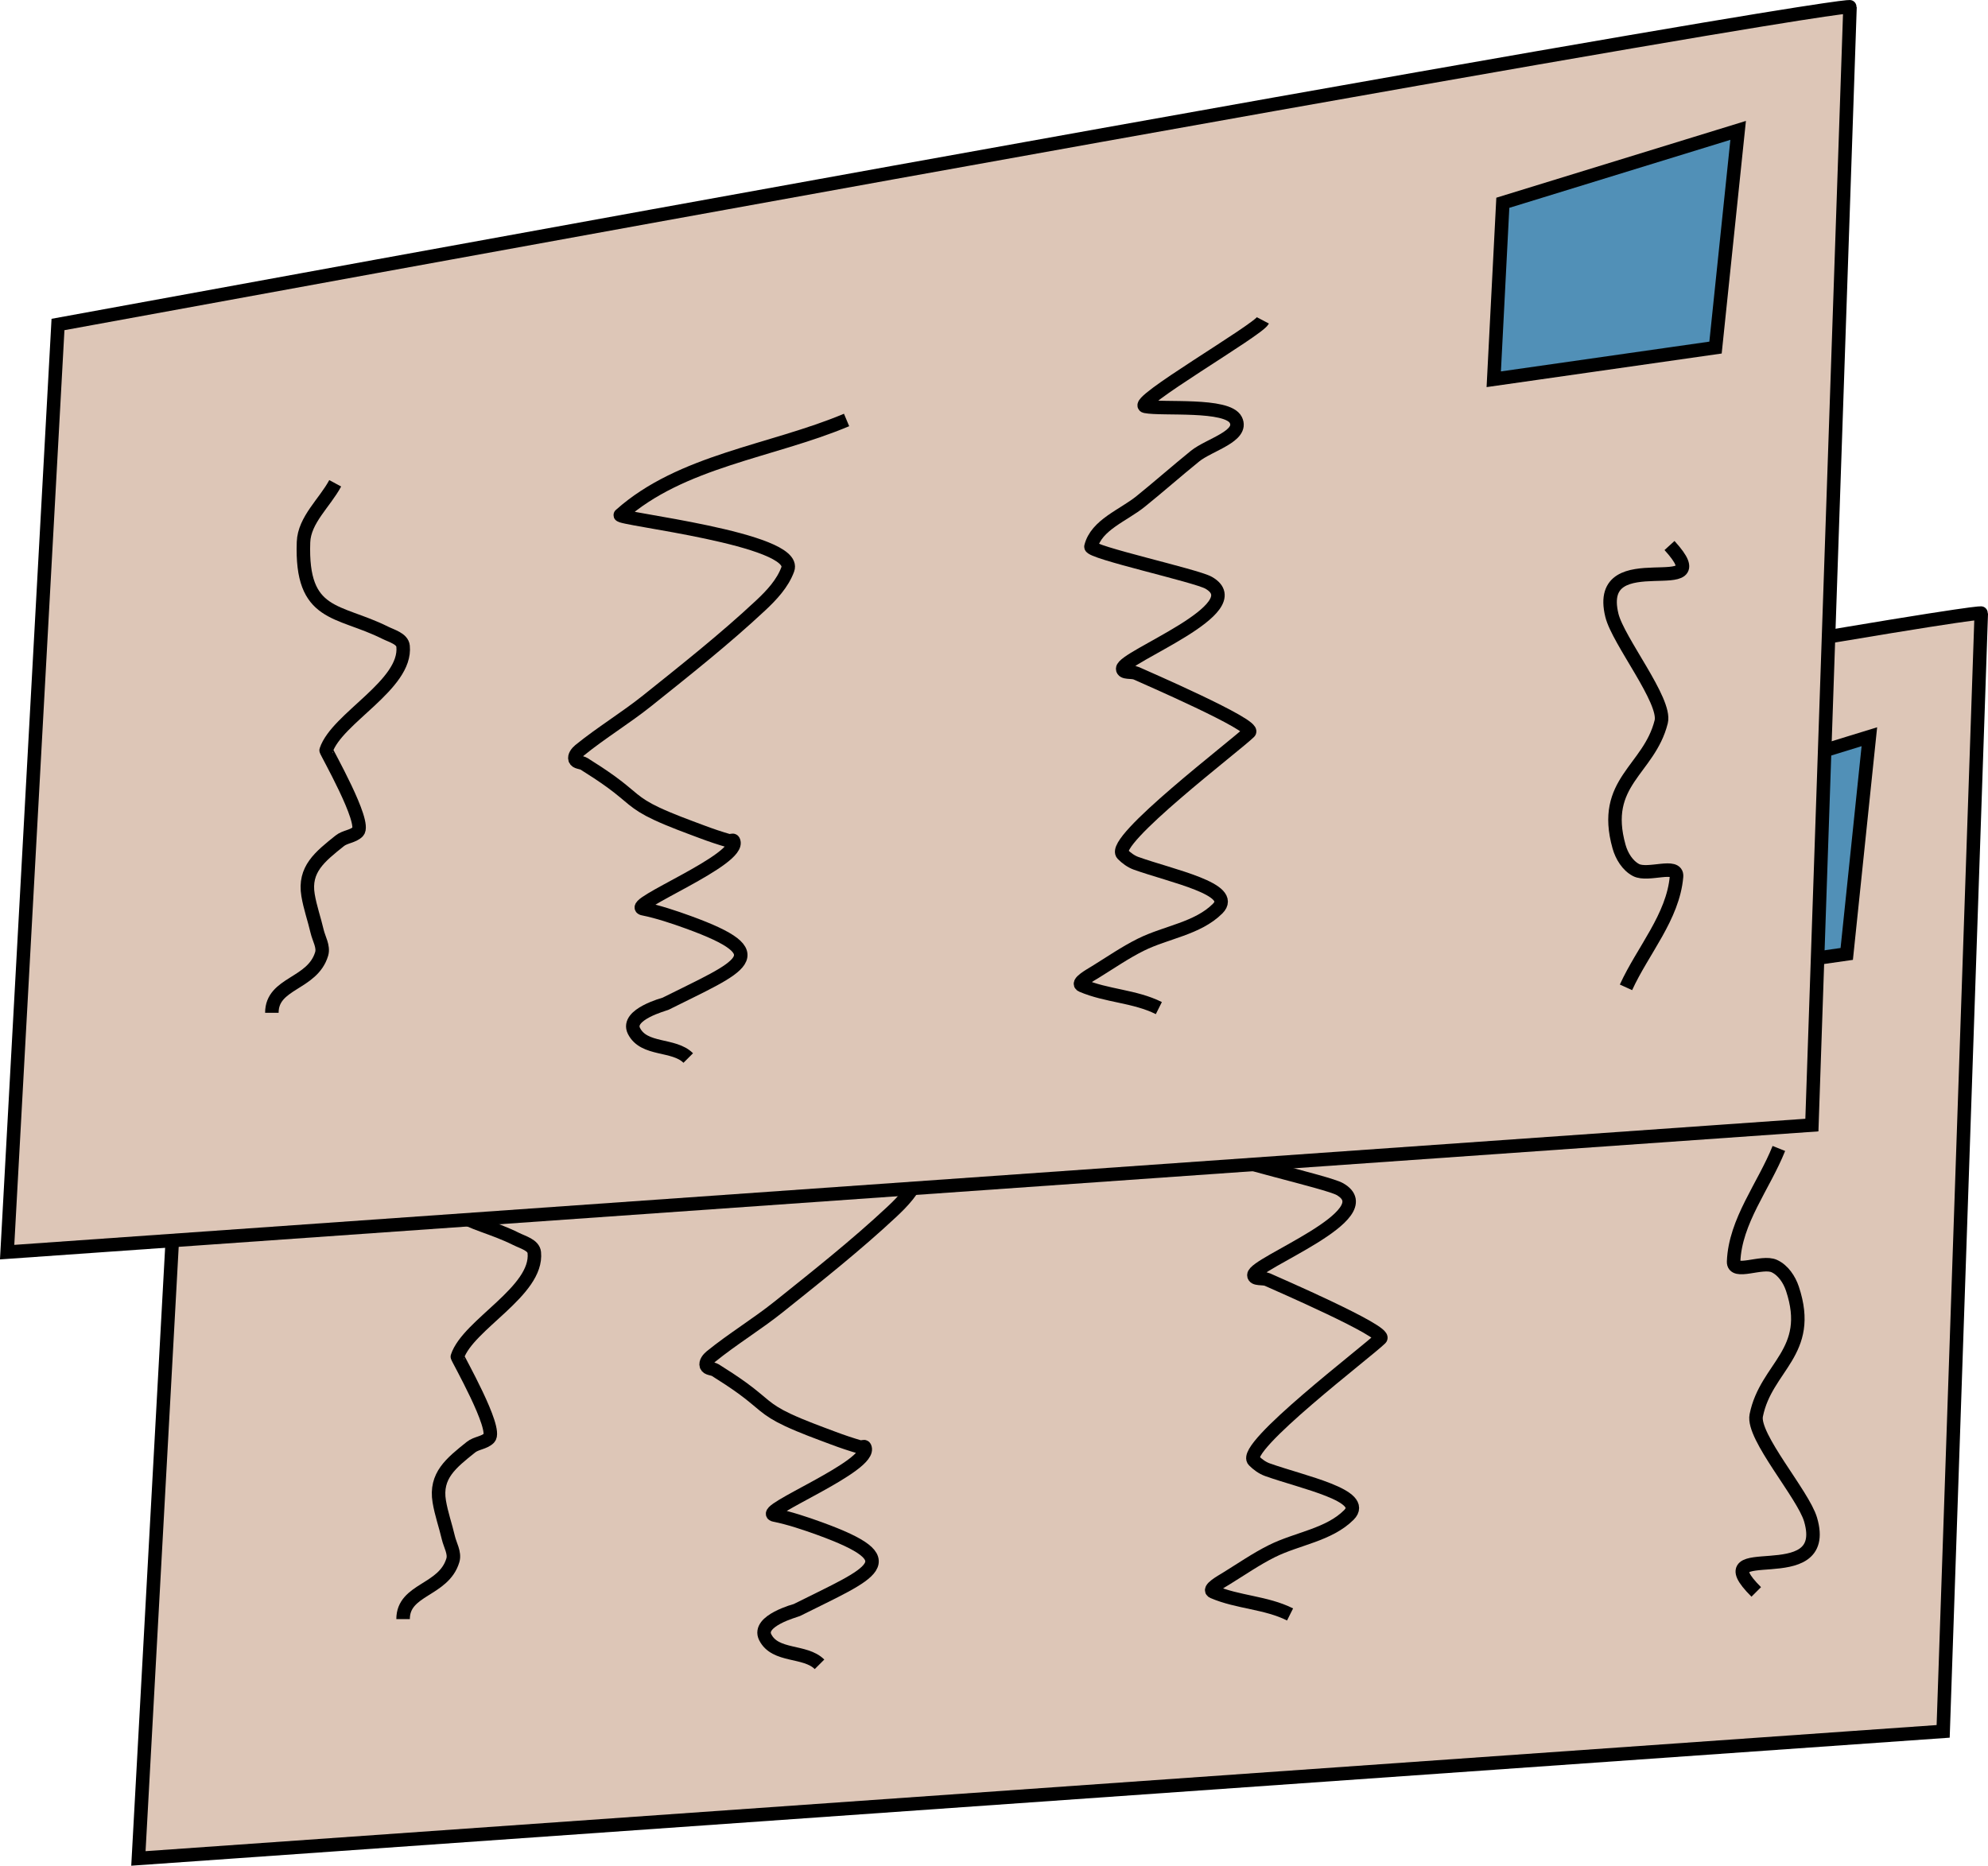<?xml version="1.0" encoding="UTF-8" standalone="no"?>
<!-- Created with Inkscape (http://www.inkscape.org/) -->

<svg
   width="39.012mm"
   height="36.619mm"
   viewBox="0 0 39.012 36.619"
   version="1.1"
   id="svg5"
   inkscape:version="1.1.2 (b8e25be8, 2022-02-05)"
   sodipodi:docname="table-sheets.svg"
   xmlns:inkscape="http://www.inkscape.org/namespaces/inkscape"
   xmlns:sodipodi="http://sodipodi.sourceforge.net/DTD/sodipodi-0.dtd"
   xmlns="http://www.w3.org/2000/svg"
   xmlns:svg="http://www.w3.org/2000/svg">
  <sodipodi:namedview
     id="namedview7"
     pagecolor="#ffffff"
     bordercolor="#666666"
     borderopacity="1.0"
     inkscape:pageshadow="2"
     inkscape:pageopacity="0.0"
     inkscape:pagecheckerboard="0"
     inkscape:document-units="mm"
     showgrid="false"
     showguides="false"
     inkscape:zoom="0.67036047"
     inkscape:cx="-46.243777"
     inkscape:cy="-153.64868"
     inkscape:window-width="1728"
     inkscape:window-height="952"
     inkscape:window-x="0"
     inkscape:window-y="38"
     inkscape:window-maximized="1"
     inkscape:current-layer="layer4"
     fit-margin-top="0"
     fit-margin-left="0"
     fit-margin-right="0"
     fit-margin-bottom="0" />
  <defs
     id="defs2" />
  <g
     inkscape:label="Layer 1"
     inkscape:groupmode="layer"
     id="layer1"
     style="display:none"
     transform="translate(-48.157,-189.6)">
    <path
       style="fill:#502d16;stroke:#000000;stroke-width:0.297px;stroke-linecap:butt;stroke-linejoin:miter;stroke-opacity:1"
       d="m 50.873,226.076 0.341,61.067 H 72.042 l -0.683,-60.207 z"
       id="path859" />
    <path
       style="fill:#502d16;stroke:#000000;stroke-width:0.297px;stroke-linecap:butt;stroke-linejoin:miter;stroke-opacity:1"
       d="m 141.874,224.898 0.341,61.067 h 20.827 l -0.683,-60.207 z"
       id="path859-0" />
    <path
       style="fill:#784421;fill-opacity:1;stroke:#000000;stroke-width:0.265px;stroke-linecap:butt;stroke-linejoin:miter;stroke-opacity:1"
       d="m 49.645,138.815 102.633,0.147 33.119,101.405 -153.302,-1.707 z"
       id="path857" />
  </g>
  <g
     inkscape:groupmode="layer"
     id="layer7"
     inkscape:label="calendar"
     style="display:none"
     transform="translate(-48.157,-189.6)">
    <path
       style="display:inline;fill:#e0e6e1;fill-opacity:1;stroke:#000000;stroke-width:0.265px;stroke-linecap:butt;stroke-linejoin:miter;stroke-opacity:1"
       d="m 59.522,182.779 2.549,-21.171 38.241,-0.443 2.882,21.614 z"
       id="path5466" />
    <path
       style="display:inline;fill:none;stroke:#000000;stroke-width:0.265px;stroke-linecap:butt;stroke-linejoin:miter;stroke-opacity:1"
       d="m 65.286,163.715 -1.995,16.516 35.913,0.333 -1.219,-17.291 z"
       id="path5600" />
    <path
       style="display:inline;fill:none;stroke:#000000;stroke-width:0.265px;stroke-linecap:butt;stroke-linejoin:miter;stroke-opacity:1"
       d="m 69.352,164.047 -1.773,16.072 h -0.111"
       id="path5602" />
    <path
       style="display:inline;fill:none;stroke:#000000;stroke-width:0.265px;stroke-linecap:butt;stroke-linejoin:miter;stroke-opacity:1"
       d="m 74.118,163.936 -0.776,16.294"
       id="path5604" />
    <path
       style="display:inline;fill:none;stroke:#000000;stroke-width:0.265px;stroke-linecap:butt;stroke-linejoin:miter;stroke-opacity:1"
       d="M 79.993,163.825 79.549,180.23"
       id="path5606" />
    <path
       style="display:inline;fill:none;stroke:#000000;stroke-width:0.265px;stroke-linecap:butt;stroke-linejoin:miter;stroke-opacity:1"
       d="m 85.399,163.825 0.333,16.294"
       id="path5608" />
    <path
       style="display:inline;fill:none;stroke:#000000;stroke-width:0.265px;stroke-linecap:butt;stroke-linejoin:miter;stroke-opacity:1"
       d="m 90.054,163.715 1.219,16.516"
       id="path5610" />
    <path
       style="display:inline;fill:none;stroke:#000000;stroke-width:0.265px;stroke-linecap:butt;stroke-linejoin:miter;stroke-opacity:1"
       d="m 94.438,163.493 0.776,16.848 v 0 0"
       id="path5725" />
    <path
       style="display:inline;fill:none;stroke:#000000;stroke-width:0.265px;stroke-linecap:butt;stroke-linejoin:miter;stroke-opacity:1"
       d="M 64.954,167.483 97.985,167.04"
       id="path5760" />
    <path
       style="display:inline;fill:none;stroke:#000000;stroke-width:0.265px;stroke-linecap:butt;stroke-linejoin:miter;stroke-opacity:1"
       d="M 64.289,171.695 H 98.539"
       id="path5762" />
    <path
       style="display:inline;fill:none;stroke:#000000;stroke-width:0.265px;stroke-linecap:butt;stroke-linejoin:miter;stroke-opacity:1"
       d="M 64.067,175.907 H 98.761"
       id="path5764" />
    <path
       style="display:inline;fill:none;stroke:#e90000;stroke-width:0.707;stroke-linecap:round;stroke-linejoin:miter;stroke-miterlimit:4;stroke-dasharray:none;stroke-opacity:1"
       d="m 86.324,172.39 3.591,2.822"
       id="path5766" />
    <path
       style="display:inline;fill:none;stroke:#e90000;stroke-width:0.707;stroke-linecap:round;stroke-linejoin:miter;stroke-miterlimit:4;stroke-dasharray:none;stroke-opacity:1"
       d="m 89.893,172.227 -3.74,2.621"
       id="path5766-6" />
  </g>
  <g
     inkscape:groupmode="layer"
     id="layer6"
     inkscape:label="sign"
     style="display:none"
     transform="translate(-48.157,-189.6)">
    <path
       style="fill:#d7d7d5;fill-opacity:1;stroke:#000000;stroke-width:0.265px;stroke-linecap:butt;stroke-linejoin:miter;stroke-opacity:1"
       d="m 153.354,228.705 20.033,-9.77 -17.219,-22.687 -17.384,5.133 z"
       id="path6033" />
    <path
       style="fill:none;stroke:#000000;stroke-width:0.265px;stroke-linecap:butt;stroke-linejoin:miter;stroke-opacity:1"
       d="m 161.635,220.757 c 7.121,-3.147 7.121,-3.147 7.121,-3.147"
       id="path6220" />
    <path
       style="fill:#d6cb5d;fill-opacity:1;stroke:#000000;stroke-width:0.265px;stroke-linecap:butt;stroke-linejoin:miter;stroke-opacity:1"
       d="m 153.023,212.311 2.319,-2.65 v 3.147 l -4.734,15.138 -0.479,-0.878 -1.038,-0.239 -0.798,0.638 z"
       id="path11245" />
    <path
       style="fill:#e8e2b7;fill-opacity:1;stroke:#000000;stroke-width:0.265px;stroke-linecap:butt;stroke-linejoin:miter;stroke-opacity:1"
       d="m 153.023,212.311 c 0.581,0.746 1.338,1.306 2.319,0.497 v -3.147 z"
       id="path11247"
       sodipodi:nodetypes="cccc" />
    <path
       style="fill:#000000;fill-opacity:1;stroke:#000000;stroke-width:0.265px;stroke-linecap:butt;stroke-linejoin:miter;stroke-opacity:1"
       d="m 155.341,209.661 -0.029,1.335 -0.676,-0.464 0.705,-0.871"
       id="path12505" />
    <path
       style="fill:#e8e2b7;fill-opacity:1;stroke:#000000;stroke-width:0.265px;stroke-linecap:butt;stroke-linejoin:miter;stroke-opacity:1"
       d="m 148.292,227.467 0.798,-0.638 1.038,0.239 0.479,0.878 -0.709,0.912 -1.294,-0.296 z"
       id="path11856" />
    <path
       style="fill:none;stroke:#000000;stroke-width:0.265px;stroke-linecap:butt;stroke-linejoin:miter;stroke-opacity:1"
       d="m 143.557,203.979 c 0.728,0.485 1.456,0.971 2.184,1.456 0.146,0.049 0.425,0.299 0.437,0.146 0.053,-0.684 -0.334,-1.353 -0.291,-2.038 0.07,-1.117 1.084,0.702 2.038,0.146 0.421,-0.246 -0.072,-1.02 0.146,-1.456 0.343,-0.687 1.082,0.816 1.456,0.582 2.095,-1.31 -2.177,-1.979 1.893,-1.165 0.213,0.043 0.388,0.194 0.582,0.291 0.291,-0.194 0.524,-0.582 0.874,-0.582 0.391,0 0.632,0.638 1.019,0.582 0.24,-0.034 -0.109,-0.511 0,-0.728 0.069,-0.137 0.309,-0.06 0.437,-0.146 0.04,-0.027 0,-0.097 0,-0.146 0.049,-0.049 0.087,-0.11 0.146,-0.146 0.382,-0.229 0.853,-0.311 0.437,-0.728"
       id="path987" />
    <path
       style="fill:none;stroke:#000000;stroke-width:0.265px;stroke-linecap:butt;stroke-linejoin:miter;stroke-opacity:1"
       d="m 148.944,210.822 c -0.146,-1.068 -1.008,-2.289 -0.437,-3.203 0.415,-0.664 0.514,1.604 1.165,2.038 0.291,0.194 0.284,-0.69 0.582,-0.874 0.381,-0.234 0.929,-0.057 1.31,-0.291 0.298,-0.183 0.321,-0.641 0.582,-0.874 0.195,-0.174 0.558,-0.093 0.728,-0.291 0.161,-0.188 -0.044,-0.57 0.146,-0.728 0.186,-0.155 0.486,0.022 0.728,0 0.294,-0.027 0.579,-0.125 0.874,-0.146 0.387,-0.028 0.981,0.342 1.165,0 0.3,-0.557 -0.056,-1.266 -0.146,-1.893 -0.057,-0.396 -0.627,-1.382 -0.291,-1.165 1.34,0.867 1.823,2.912 3.494,2.912"
       id="path989" />
  </g>
  <g
     inkscape:groupmode="layer"
     id="layer2"
     inkscape:label="Screen"
     style="display:none"
     transform="translate(-48.157,-189.6)">
    <path
       style="fill:#354421;fill-opacity:1;stroke:#000000;stroke-width:0.265px;stroke-linecap:butt;stroke-linejoin:miter;stroke-opacity:1"
       d="m 61.462,144.876 -1.197,-31.929 c 4.753,0.382 8.679,-1.138 16.363,5.987 21.225,-5.61 23.877,-5.492 45.498,-0.399 7.606,-9.59 9.792,-6.614 14.368,-9.179 v 35.92 l -14.286,9.704 -46.379,0.673 z"
       id="path1276"
       sodipodi:nodetypes="ccccccccc" />
    <path
       style="fill:none;stroke:#000000;stroke-width:1;stroke-linecap:butt;stroke-linejoin:miter;stroke-miterlimit:4;stroke-dasharray:none;stroke-opacity:1"
       d="m 76.628,118.934 -0.798,36.718 v 0 0"
       id="path1278" />
    <path
       style="fill:none;stroke:#000000;stroke-width:1;stroke-linecap:butt;stroke-linejoin:miter;stroke-miterlimit:4;stroke-dasharray:none;stroke-opacity:1"
       d="m 122.127,118.535 0.082,36.444"
       id="path1280"
       sodipodi:nodetypes="cc" />
  </g>
  <g
     inkscape:groupmode="layer"
     id="layer4"
     inkscape:label="sheets"
     style="display:inline"
     transform="translate(-48.157,-189.6)">
    <path
       style="display:inline;fill:#ddc6b7;fill-opacity:1;stroke:#000000;stroke-width:0.265px;stroke-linecap:butt;stroke-linejoin:miter;stroke-opacity:1"
       d="m 51.871,207.869 c 35.416,-6.485 35.166,-6.235 35.166,-6.235 l -0.748,21.948 -35.416,2.494 z"
       id="path3576-1" />
    <path
       style="display:inline;fill:#5190b7;fill-opacity:1;stroke:#000000;stroke-width:0.265px;stroke-linecap:butt;stroke-linejoin:miter;stroke-opacity:1"
       d="m 80.223,205.481 4.618,-1.421 -0.444,4.263 -4.352,0.622 z"
       id="path3939-8" />
    <path
       style="display:inline;fill:none;stroke:#000000;stroke-width:0.265px;stroke-linecap:butt;stroke-linejoin:miter;stroke-opacity:1"
       d="m 75.516,207.79 c -0.103,0.196 -2.588,1.632 -2.309,1.687 0.334,0.067 1.613,-0.06 1.776,0.266 0.159,0.319 -0.522,0.486 -0.799,0.71 -0.359,0.291 -0.706,0.597 -1.066,0.888 -0.342,0.277 -0.87,0.461 -0.977,0.888 -0.028,0.111 2.062,0.569 2.309,0.71 0.877,0.501 -1.687,1.453 -1.687,1.687 0,0.094 0.181,0.05 0.266,0.089 0.148,0.068 2.354,1.021 2.22,1.155 -0.253,0.253 -2.744,2.141 -2.487,2.398 0.075,0.075 0.166,0.142 0.266,0.178 0.694,0.248 1.978,0.509 1.599,0.888 -0.393,0.393 -1.012,0.462 -1.51,0.71 -0.309,0.154 -0.594,0.352 -0.888,0.533 -0.107,0.066 -0.382,0.217 -0.266,0.266 0.487,0.209 1.034,0.206 1.51,0.444"
       id="path4108-8" />
    <path
       style="display:inline;fill:none;stroke:#000000;stroke-width:0.265px;stroke-linecap:butt;stroke-linejoin:miter;stroke-opacity:1"
       d="m 67.346,209.743 c -1.48,0.622 -3.243,0.796 -4.44,1.865 -0.08,0.072 3.504,0.467 3.286,1.066 -0.101,0.278 -0.317,0.508 -0.533,0.71 -0.706,0.66 -1.466,1.261 -2.22,1.865 -0.43,0.344 -0.905,0.63 -1.332,0.977 -0.051,0.042 -0.11,0.115 -0.089,0.178 0.021,0.063 0.121,0.054 0.178,0.089 0.181,0.113 0.36,0.23 0.533,0.355 0.4,0.291 0.445,0.415 0.888,0.622 0.289,0.135 0.59,0.243 0.888,0.355 0.175,0.066 0.353,0.126 0.533,0.178 0.028,0.008 0.076,-0.026 0.089,0 0.181,0.362 -2.107,1.266 -1.776,1.332 0.295,0.059 0.611,0.166 0.888,0.266 1.752,0.637 1.045,0.854 -0.444,1.599 -0.021,0.011 -0.783,0.209 -0.622,0.533 0.197,0.394 0.783,0.25 1.066,0.533"
       id="path4110-3" />
    <path
       style="display:inline;fill:none;stroke:#000000;stroke-width:0.265px;stroke-linecap:butt;stroke-linejoin:miter;stroke-opacity:1"
       d="m 57.31,210.987 c -0.207,0.385 -0.606,0.718 -0.622,1.155 -0.053,1.481 0.678,1.316 1.599,1.776 0.132,0.066 0.341,0.119 0.355,0.266 0.076,0.758 -1.3,1.412 -1.51,2.043 -0.006,0.018 0.798,1.422 0.622,1.599 -0.094,0.094 -0.252,0.095 -0.355,0.178 -0.391,0.313 -0.706,0.56 -0.622,1.066 0.04,0.241 0.123,0.473 0.178,0.71 0.034,0.147 0.132,0.299 0.089,0.444 -0.18,0.601 -0.977,0.561 -0.977,1.155"
       id="path4112-5" />
    <path
       style="display:inline;fill:#ddc6b7;fill-opacity:1;stroke:#000000;stroke-width:0.265px;stroke-linecap:butt;stroke-linejoin:miter;stroke-opacity:1"
       d="m 49.295,195.969 c 35.416,-6.485 35.166,-6.235 35.166,-6.235 l -0.748,21.948 -35.416,2.494 z"
       id="path3576" />
    <path
       style="display:inline;fill:#5190b7;fill-opacity:1;stroke:#000000;stroke-width:0.265px;stroke-linecap:butt;stroke-linejoin:miter;stroke-opacity:1"
       d="m 77.648,193.58 4.618,-1.421 -0.444,4.263 -4.352,0.622 z"
       id="path3939" />
    <path
       style="display:inline;fill:none;stroke:#000000;stroke-width:0.265px;stroke-linecap:butt;stroke-linejoin:miter;stroke-opacity:1"
       d="m 83.065,212.141 c -0.296,0.74 -0.857,1.424 -0.888,2.22 -0.01,0.268 0.556,-0.024 0.799,0.089 0.172,0.079 0.295,0.264 0.355,0.444 0.418,1.254 -0.518,1.525 -0.71,2.487 -0.083,0.416 0.92,1.548 1.066,2.043 0.427,1.452 -2.164,0.323 -1.066,1.421"
       id="path4114-2" />
    <path
       style="display:inline;fill:none;stroke:#000000;stroke-width:0.265px;stroke-linecap:butt;stroke-linejoin:miter;stroke-opacity:1"
       d="m 72.941,195.889 c -0.103,0.196 -2.588,1.632 -2.309,1.687 0.334,0.067 1.613,-0.06 1.776,0.266 0.159,0.319 -0.522,0.486 -0.799,0.71 -0.359,0.291 -0.706,0.597 -1.066,0.888 -0.342,0.277 -0.87,0.461 -0.977,0.888 -0.028,0.111 2.062,0.569 2.309,0.71 0.877,0.501 -1.687,1.453 -1.687,1.687 0,0.094 0.181,0.05 0.266,0.089 0.148,0.068 2.354,1.021 2.22,1.155 -0.253,0.253 -2.744,2.141 -2.487,2.398 0.075,0.075 0.166,0.142 0.266,0.178 0.694,0.248 1.978,0.509 1.599,0.888 -0.393,0.393 -1.012,0.462 -1.51,0.71 -0.309,0.154 -0.594,0.352 -0.888,0.533 -0.107,0.066 -0.382,0.217 -0.266,0.266 0.487,0.209 1.034,0.206 1.51,0.444"
       id="path4108" />
    <path
       style="display:inline;fill:none;stroke:#000000;stroke-width:0.265px;stroke-linecap:butt;stroke-linejoin:miter;stroke-opacity:1"
       d="m 64.77,197.843 c -1.48,0.622 -3.243,0.796 -4.44,1.865 -0.08,0.072 3.504,0.467 3.286,1.066 -0.101,0.278 -0.317,0.508 -0.533,0.71 -0.706,0.66 -1.466,1.261 -2.22,1.865 -0.43,0.344 -0.905,0.63 -1.332,0.977 -0.051,0.042 -0.11,0.115 -0.089,0.178 0.021,0.063 0.121,0.054 0.178,0.089 0.181,0.113 0.36,0.23 0.533,0.355 0.4,0.291 0.445,0.415 0.888,0.622 0.289,0.135 0.59,0.243 0.888,0.355 0.175,0.066 0.353,0.126 0.533,0.178 0.028,0.008 0.076,-0.026 0.089,0 0.181,0.362 -2.107,1.266 -1.776,1.332 0.295,0.059 0.611,0.166 0.888,0.266 1.752,0.637 1.045,0.854 -0.444,1.599 -0.021,0.011 -0.783,0.209 -0.622,0.533 0.197,0.394 0.783,0.25 1.066,0.533"
       id="path4110" />
    <path
       style="display:inline;fill:none;stroke:#000000;stroke-width:0.265px;stroke-linecap:butt;stroke-linejoin:miter;stroke-opacity:1"
       d="m 54.735,199.086 c -0.207,0.385 -0.606,0.718 -0.622,1.155 -0.053,1.481 0.678,1.316 1.599,1.776 0.132,0.066 0.341,0.119 0.355,0.266 0.076,0.758 -1.3,1.412 -1.51,2.043 -0.006,0.018 0.798,1.422 0.622,1.599 -0.094,0.094 -0.252,0.095 -0.355,0.178 -0.391,0.313 -0.706,0.56 -0.622,1.066 0.04,0.241 0.123,0.473 0.178,0.71 0.034,0.147 0.132,0.299 0.089,0.444 -0.18,0.601 -0.977,0.561 -0.977,1.155"
       id="path4112" />
    <path
       style="display:inline;fill:none;stroke:#000000;stroke-width:0.265px;stroke-linecap:butt;stroke-linejoin:miter;stroke-opacity:1"
       d="m 80.065,208.979 c 0.331,-0.725 0.924,-1.382 0.992,-2.176 0.023,-0.267 -0.556,-0.003 -0.794,-0.126 -0.168,-0.087 -0.283,-0.278 -0.334,-0.46 -0.358,-1.272 0.589,-1.499 0.827,-2.45 0.103,-0.412 -0.846,-1.59 -0.968,-2.091 -0.358,-1.47 2.177,-0.22 1.131,-1.369"
       id="path4114" />
  </g>
  <g
     inkscape:groupmode="layer"
     id="layer5"
     inkscape:label="book"
     style="display:none"
     transform="translate(-48.157,-189.6)">
    <path
       style="fill:#e2e5e3;fill-opacity:0.721;stroke:#000000;stroke-width:0.265px;stroke-linecap:butt;stroke-linejoin:miter;stroke-opacity:1"
       d="m 124.77,168.116 20.469,12.643 -2.107,6.171 -19.566,-12.492 z"
       id="path4403" />
    <path
       style="fill:#b81c21;fill-opacity:1;stroke:#000000;stroke-width:0.265px;stroke-linecap:butt;stroke-linejoin:miter;stroke-opacity:1"
       d="m 145.239,180.759 13.546,-6.472 -18.663,-11.74 -15.352,5.569 v 0 0"
       id="path4405" />
    <path
       style="fill:#e2e5e3;fill-opacity:0.721;stroke:#000000;stroke-width:0.265px;stroke-linecap:butt;stroke-linejoin:miter;stroke-opacity:1"
       d="m 143.132,186.929 13.848,-6.894 c 3.076,-3.062 2.443,-4.836 1.879,-5.774 -0.133,-0.22 -13.62,6.498 -13.62,6.498"
       id="path4407"
       sodipodi:nodetypes="ccsc" />
  </g>
  <g
     inkscape:groupmode="layer"
     id="layer3"
     inkscape:label="Map"
     style="display:none"
     transform="translate(-48.157,-189.6)">
    <path
       style="fill:#3544bb;fill-opacity:1;stroke:#000000;stroke-width:0.265px;stroke-linecap:butt;stroke-linejoin:miter;stroke-opacity:1"
       d="m 98.378,196.372 30.597,-1.44 9.719,35.997 -41.756,-0.72 z"
       id="path2635" />
    <path
       sodipodi:type="star"
       style="fill:#354417;fill-opacity:1;fill-rule:evenodd;stroke:none;stroke-width:3.78;stroke-linecap:butt;stroke-miterlimit:4;stroke-dasharray:none"
       id="path2725"
       inkscape:flatsided="false"
       sodipodi:sides="5"
       sodipodi:cx="473.45938"
       sodipodi:cy="716.99164"
       sodipodi:r1="25.858744"
       sodipodi:r2="20.920162"
       sodipodi:arg1="0.46364761"
       sodipodi:arg2="1.0919661"
       inkscape:rounded="0.05"
       inkscape:randomized="0.5"
       d="m 494.157,740.355 c -0.194,0.691 -7.066,3.4 -7.653,3.491 -0.586,0.091 -8.903,7.469 -9.472,7.531 -0.57,0.062 -10.623,-20.457 -11.184,-20.755 -0.562,-0.298 -12.709,-13.855 -12.978,-14.481 -0.269,-0.626 2.53,5.155 2.583,4.301 0.052,-0.854 -3.062,-30.818 -2.386,-30.646 0.677,0.172 35.625,10.097 36.422,9.897 0.797,-0.2 -2.952,7.155 -2.287,7.704 0.665,0.549 5.74,9.367 6.116,10.087 0.376,0.719 1.032,22.181 0.838,22.872 z"
       transform="matrix(0.265,0,0,0.265,-4.033,15.127)"
       inkscape:transform-center-x="0.083258455"
       inkscape:transform-center-y="0.30377249" />
    <path
       sodipodi:type="star"
       style="fill:#354417;fill-opacity:1;fill-rule:evenodd;stroke:none;stroke-width:3.78;stroke-linecap:butt;stroke-miterlimit:4;stroke-dasharray:none"
       id="path2865"
       inkscape:flatsided="false"
       sodipodi:sides="5"
       sodipodi:cx="441.48727"
       sodipodi:cy="791.82001"
       sodipodi:r1="50.983036"
       sodipodi:r2="50.983036"
       sodipodi:arg1="-0.54728438"
       sodipodi:arg2="0.08103415"
       inkscape:rounded="0.25"
       inkscape:randomized="0.5"
       d="m 490.786,779.788 c 7.782,2.475 -10.219,21.721 -6.123,29.663 4.096,7.942 -18.143,-6.306 -20.276,1.34 -2.133,7.646 19.616,21.134 10.937,21.047 -8.679,-0.087 -29.763,15.809 -37.574,17.964 -7.81,2.155 -20.655,-23.166 -24.967,-29.876 -4.311,-6.71 -23.54,-50.647 -21.961,-57.517 1.579,-6.87 10.222,5.786 12.722,-0.419 2.501,-6.205 15.762,-37.722 24.701,-39.451 8.939,-1.729 7.079,27.609 12.291,33.101 5.212,5.492 42.466,21.675 50.248,24.149 z"
       transform="matrix(0.265,0,0,0.265,-3.141,4.694)"
       inkscape:transform-center-x="0.15683537"
       inkscape:transform-center-y="-1.4945074" />
    <ellipse
       style="fill:#dd4417;fill-opacity:1;fill-rule:evenodd;stroke:none;stroke-width:2.012;stroke-linecap:butt;stroke-miterlimit:4;stroke-dasharray:none"
       id="path3257"
       cx="122.693"
       cy="204.178"
       rx="1.484"
       ry="1.501" />
    <ellipse
       style="fill:#dd4417;fill-opacity:1;fill-rule:evenodd;stroke:none;stroke-width:1.21;stroke-linecap:butt;stroke-miterlimit:4;stroke-dasharray:none"
       id="path3257-4"
       cx="119.648"
       cy="219.323"
       rx="0.859"
       ry="0.939" />
  </g>
</svg>
